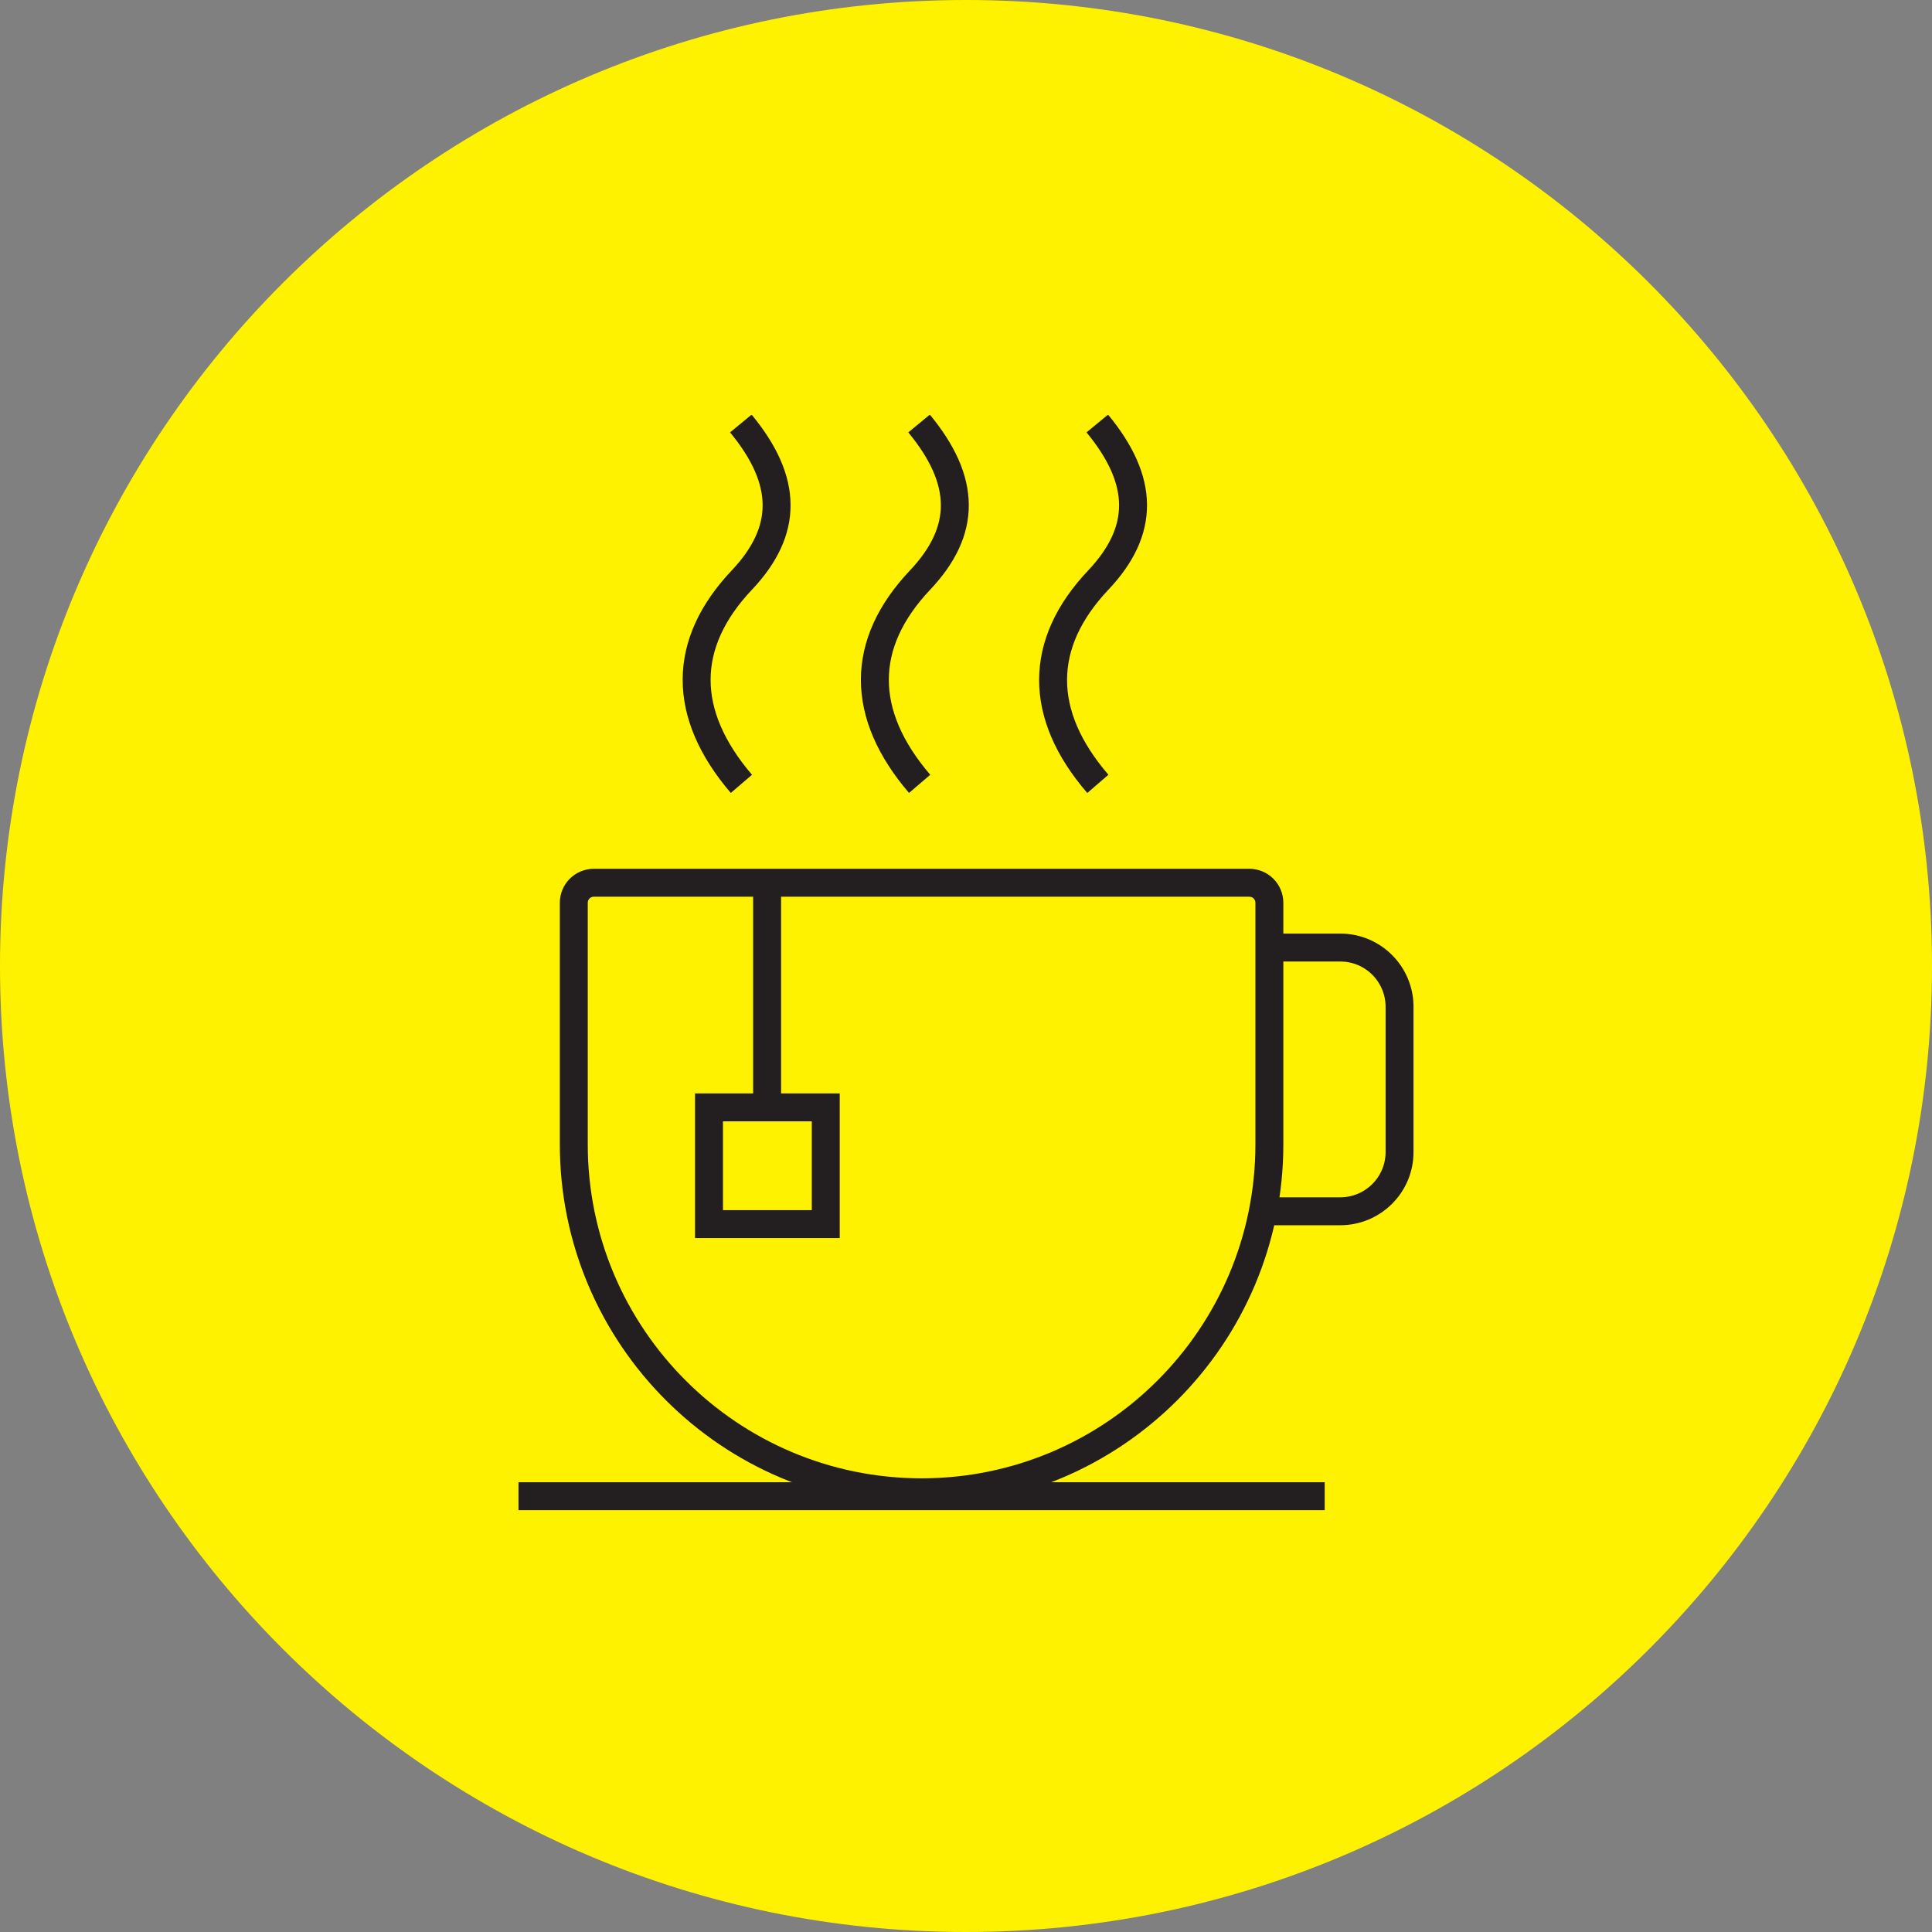 <?xml version="1.0" encoding="UTF-8"?>
<svg id="Layer_1" data-name="Layer 1" xmlns="http://www.w3.org/2000/svg" xmlns:xlink="http://www.w3.org/1999/xlink" viewBox="0 0 34.58 34.58">
  <rect x="0" y="0" width="34.58" height="34.58" fill="#808080" stroke="none"/>
  <defs>
    <style>
      .cls-1 {
        clip-path: url(#clippath);
      }

      .cls-2, .cls-3 {
        stroke-width: 0px;
      }

      .cls-2, .cls-4 {
        fill: none;
      }

      .cls-3 {
        fill: #fff200;
      }

      .cls-4 {
        stroke: #231f20;
        stroke-miterlimit: 10;
        stroke-width: .5px;
      }
    </style>
    <clipPath id="clippath">
      <rect class="cls-2" x="9.28" y="7.43" width="16.02" height="19.61"/>
    </clipPath>
  </defs>
  <path class="cls-3" d="M17.29,34.58C7.74,34.58,0,26.84,0,17.29S7.74,0,17.29,0s17.29,7.74,17.29,17.29-7.74,17.29-17.29,17.29"/>
  <g class="cls-1">
    <path class="cls-4" d="M22.73,16.96h1.26c.59,0,1.06.48,1.06,1.06v2.6c0,.59-.48,1.06-1.06,1.06h-1.37M13.73,15.8v4.09M14.78,21.91h-2.09v-2.09h2.09v2.09ZM16.5,26.71h0c-3.44,0-6.23-2.79-6.23-6.23v-4.32c0-.2.16-.36.36-.36h11.73c.2,0,.36.16.36.36v4.32c0,3.44-2.79,6.23-6.23,6.23ZM9.28,26.78h14.43M19.65,14.03c-1.07-1.24-1.07-2.51.01-3.65.83-.88.83-1.77-.02-2.8M16.45,7.58c.85,1.03.85,1.92.02,2.8-1.08,1.14-1.08,2.4-.01,3.65M13.26,7.58c.85,1.03.85,1.92.02,2.8-1.08,1.14-1.08,2.4-.01,3.65"/>
  </g>
</svg>